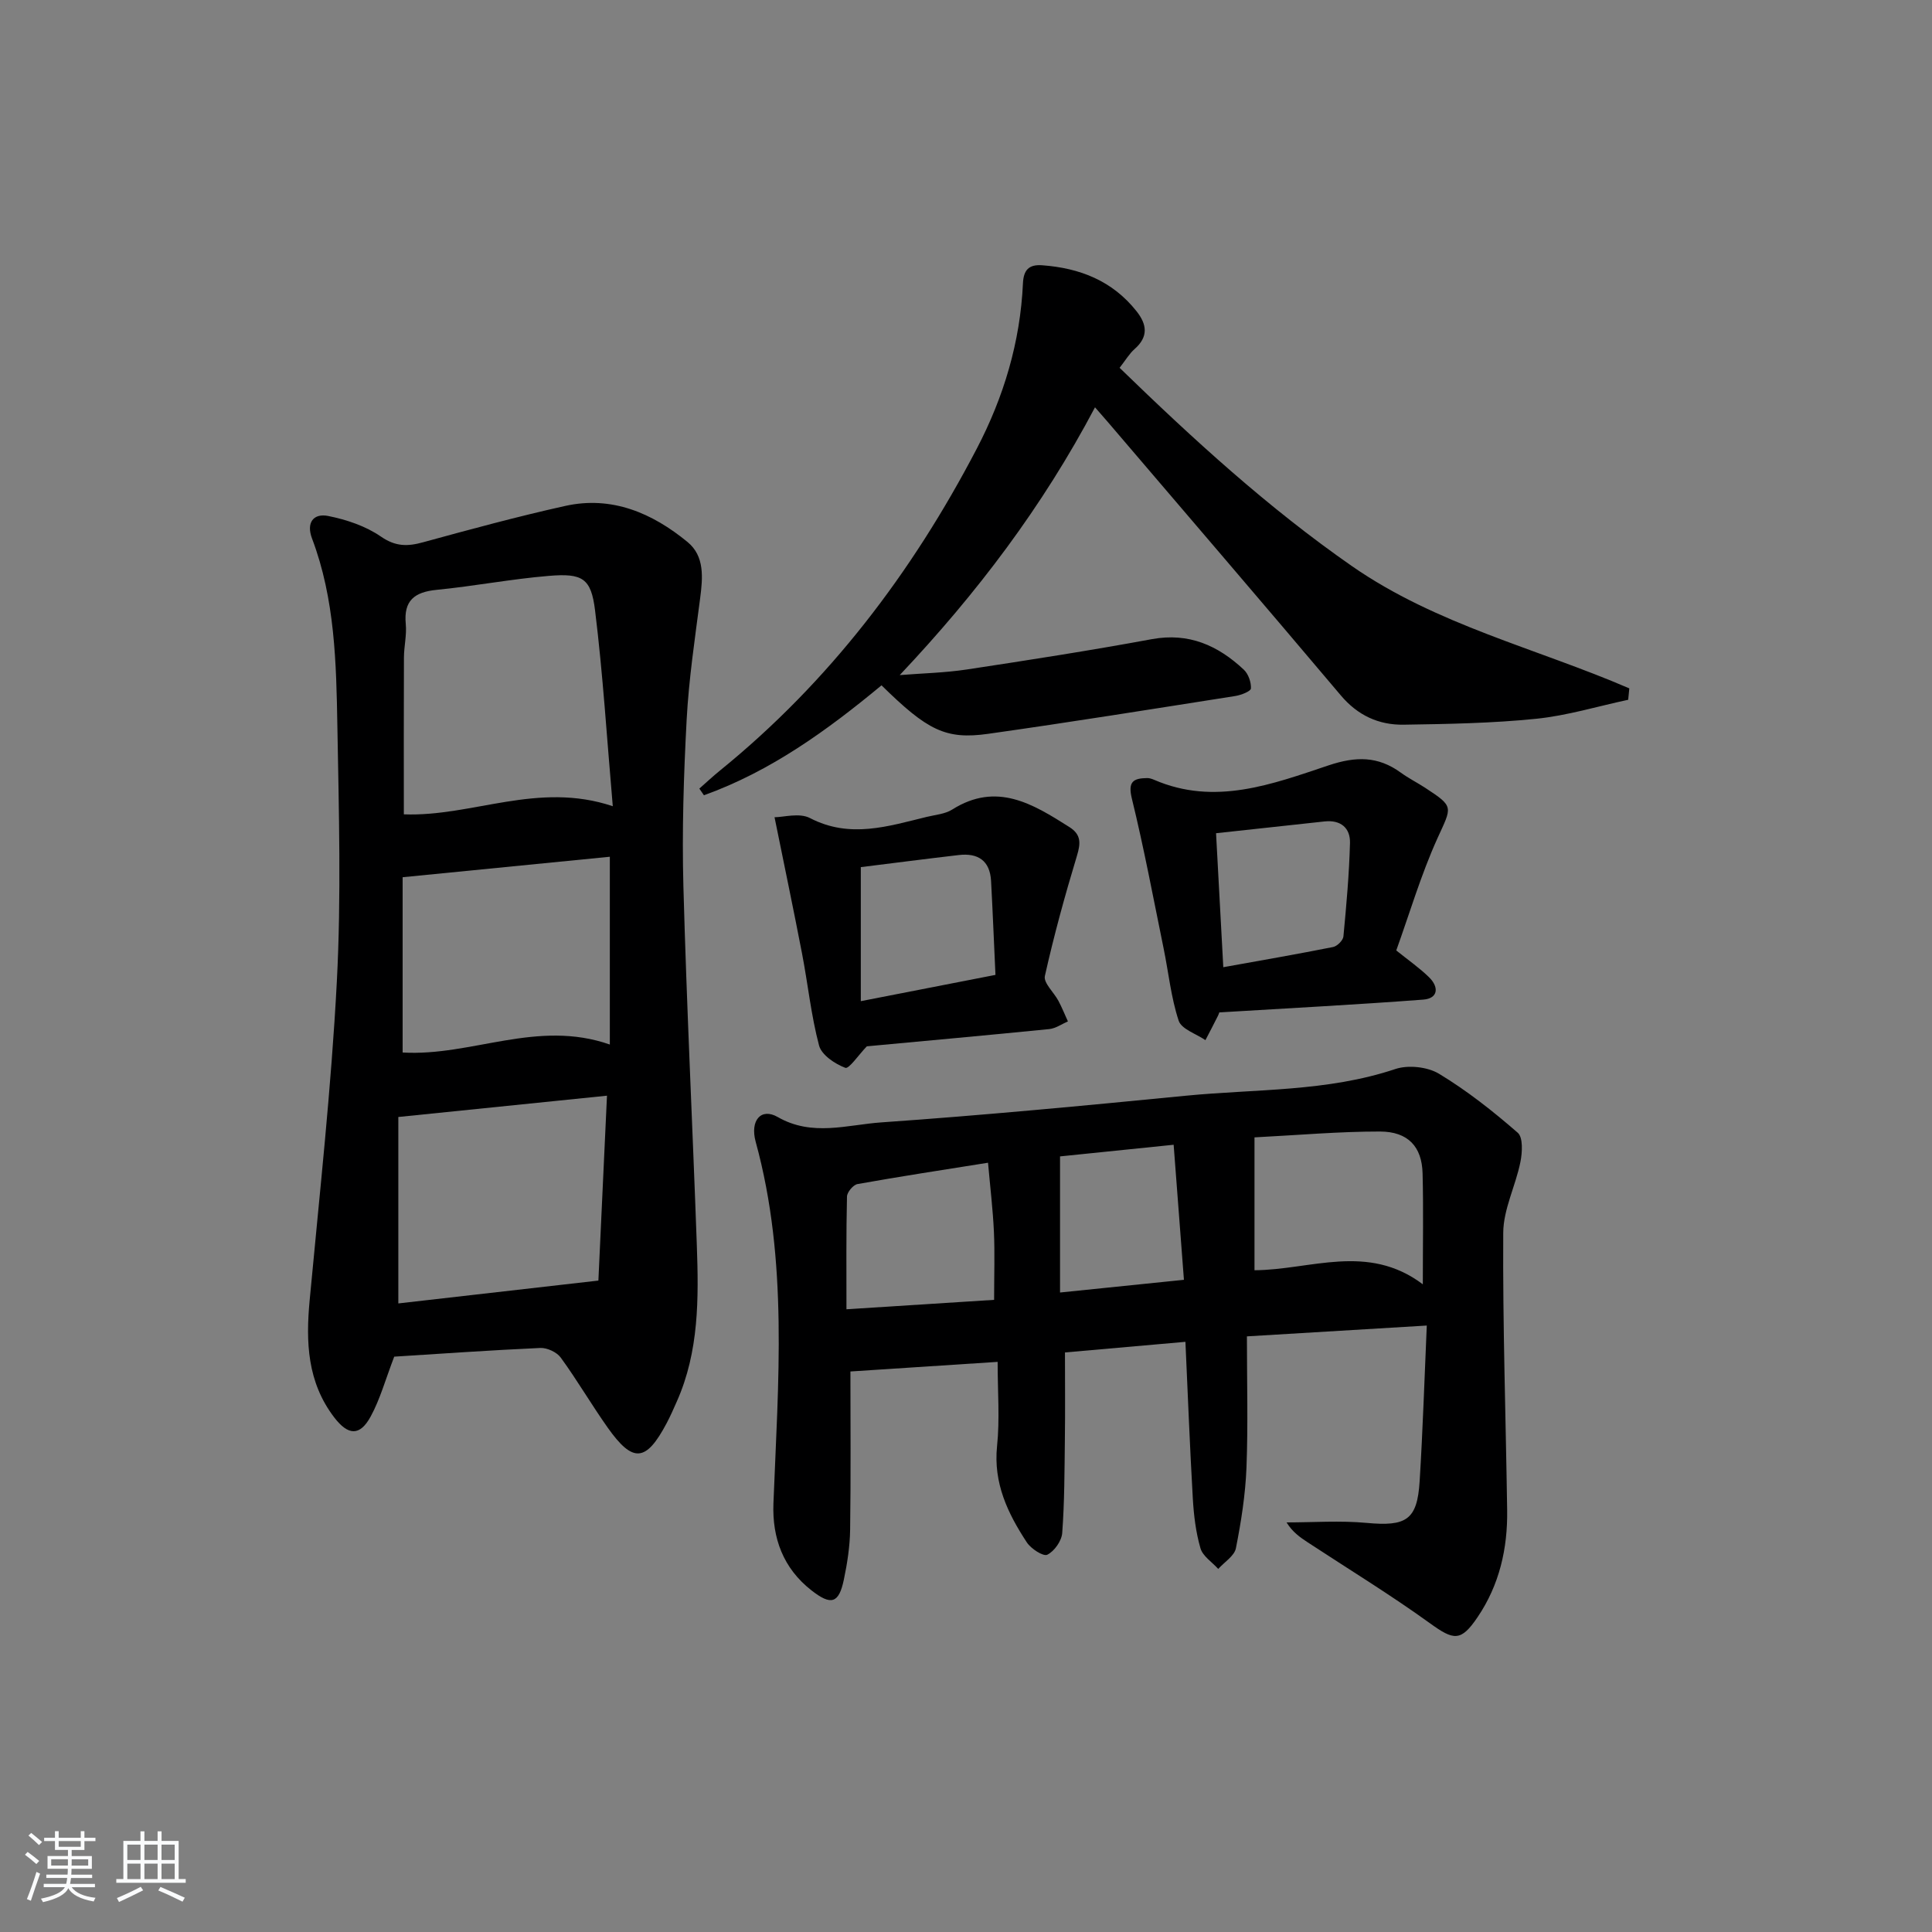 <svg enable-background="new 0 0 400 400" viewBox="0 0 400 400" xmlns="http://www.w3.org/2000/svg"><rect x="0" y="0" width="400" height="400" fill="#808080" stroke="none"/><path d="m5.17 384 .55-.58c.85.61 1.65 1.24 2.4 1.87l-.59.64c-.83-.73-1.62-1.38-2.36-1.93m1.22 9.53-.82-.34c.71-1.76 1.37-3.64 1.98-5.63.24.13.5.25.76.36-.6 1.67-1.24 3.54-1.92 5.61m-.5-13.5.57-.54c.56.44 1.31 1.06 2.26 1.87l-.65.64c-.67-.66-1.4-1.32-2.18-1.97m3.25.46h2.24v-1.36h.77v1.36h4.57v-1.36h.76v1.36h2.28v.69h-2.28v1.84h-2.64v1.26h4.18v2.64h-4.21c0 .45-.02.86-.05 1.21h4.32v.69h-4.38c-.04.34-.1.75-.19 1.22h5.15v.69h-4.82c.87 1.19 2.51 1.92 4.93 2.19-.17.31-.3.57-.37.76-2.77-.49-4.52-1.41-5.26-2.76-.56 1.26-2.3 2.23-5.24 2.9-.12-.24-.26-.48-.43-.72 2.73-.55 4.38-1.34 4.96-2.38h-4.38v-.69h4.65c.1-.38.17-.79.21-1.22h-4.32v-.69h4.4c.03-.34.05-.75.05-1.21h-4.2v-2.64h4.23v-1.26h-2.69v-1.84h-2.24zm1.46 4.46v1.29h3.45c.01-.4.02-.57.01-.53v-.32-.45h-3.46zm1.55-2.59h4.57v-1.19h-4.57zm6.11 2.59h-3.42v.77c-.01.19-.01.37-.02.53h3.44z" fill="#fafbfc"/><path d="m32.63 379.16h.82v1.98h3.54v7.89h1.46v.78h-14.37v-.78h1.46v-7.89h3.54v-1.98h.82v1.98h2.73zm-3.49 11.48.5.73c-1.61.82-3.28 1.63-5 2.42-.13-.27-.28-.55-.44-.82 1.75-.73 3.4-1.5 4.94-2.33m-2.78-5.55h2.73v-3.18h-2.73zm0 3.95h2.73v-3.2h-2.73zm3.54-3.95h2.73v-3.18h-2.73zm0 3.95h2.73v-3.2h-2.73zm7.89 4.68c-1.84-.92-3.51-1.7-5.02-2.32l.45-.73c1.89.8 3.57 1.55 5.04 2.23zm-1.62-11.81h-2.73v3.18h2.73zm-2.73 7.13h2.73v-3.2h-2.73z" fill="#fafbfc"/><g fill="#000001"><path d="m206.55 281.96c-10.55.69-20.24 1.32-30.48 1.99 0 10.24.1 21.5-.06 32.75-.05 3.46-.59 6.96-1.3 10.35-1.03 4.93-2.63 5.42-6.73 2.2-5.81-4.55-8.12-10.78-7.85-17.97.97-25.07 3.11-50.17-3.67-74.87-1.22-4.43 1.11-7.13 4.56-5.14 7.13 4.1 14.38 1.6 21.44 1.11 21.04-1.47 42.04-3.46 63.03-5.52 14.5-1.42 29.25-.79 43.4-5.53 2.67-.89 6.66-.46 9.06.99 5.79 3.5 11.17 7.75 16.28 12.2 1.13.98.95 4.11.55 6.08-.99 4.92-3.52 9.75-3.55 14.62-.12 19.13.53 38.27.81 57.4.12 7.98-1.6 15.53-6.14 22.22-3.45 5.09-4.92 4.8-9.87 1.22-8.19-5.91-16.84-11.19-25.29-16.74-1.58-1.04-3.14-2.12-4.37-4.12 5.53 0 11.09-.41 16.57.1 8.2.76 10.48-.58 10.98-8.6.66-10.59.99-21.19 1.48-32.26-12.52.75-24.19 1.45-37.24 2.24 0 9.31.25 18.25-.09 27.15-.22 5.6-1.1 11.21-2.19 16.72-.32 1.6-2.39 2.86-3.66 4.28-1.27-1.42-3.21-2.64-3.68-4.29-.96-3.31-1.38-6.83-1.58-10.29-.61-10.6-1.02-21.2-1.53-32.44-8.49.75-16.54 1.46-24.94 2.2 0 6.19.06 12.11-.02 18.04-.08 6.45-.07 12.92-.55 19.34-.12 1.64-1.63 3.78-3.09 4.5-.83.41-3.38-1.24-4.24-2.56-3.94-6-6.95-12.26-6.16-19.93.58-5.55.12-11.23.12-17.44zm88.03-16.06c0-8.37.14-15.68-.05-22.97-.14-5.53-3.01-8.65-8.83-8.66-8.42-.01-16.84.74-25.97 1.21v27.51c11.56-.06 23.41-5.71 34.85 2.91zm-119.33 5.17c10.47-.67 20.42-1.3 30.57-1.95 0-5.17.16-9.64-.04-14.09-.21-4.57-.76-9.12-1.22-14.3-9.47 1.51-18.27 2.85-27.03 4.42-.88.16-2.15 1.67-2.17 2.58-.18 7.59-.11 15.19-.11 23.34zm44.22-31.65v28.18c9.17-.94 17.17-1.76 25.65-2.63-.73-9.6-1.42-18.6-2.13-27.96-8.78.9-16.66 1.71-23.52 2.41z"/><path d="m81.62 280.88c-1.84 4.8-2.93 8.82-4.87 12.38-2.26 4.16-4.7 3.93-7.56.19-5.58-7.31-5.89-15.57-5.08-24.24 2.05-21.99 4.48-43.97 5.63-66.02.92-17.57.42-35.23.11-52.85-.23-13.11-.5-26.3-5.24-38.83-1.27-3.35.33-5.29 3.35-4.68 3.79.76 7.76 2.09 10.9 4.26 3.04 2.1 5.52 2.07 8.74 1.18 9.76-2.67 19.54-5.33 29.41-7.52 9.66-2.15 18.04 1.47 25.34 7.47 3.56 2.93 3.16 7.36 2.61 11.63-1.09 8.39-2.35 16.78-2.8 25.22-.61 11.46-.98 22.97-.67 34.43.67 24.77 1.9 49.53 2.78 74.3.39 10.99.47 21.99-4.14 32.36-.67 1.52-1.34 3.05-2.12 4.52-4.26 8.03-6.97 8.27-12.19.9-3.36-4.75-6.3-9.8-9.72-14.5-.82-1.13-2.82-2.06-4.23-2-10.26.46-20.54 1.19-30.25 1.8zm45.25-113.96c-1.21-13.89-2.03-27.27-3.67-40.55-.82-6.67-2.6-7.72-9.57-7.14-7.77.64-15.46 2.13-23.22 2.89-4.58.45-6.87 2.2-6.4 7.07.22 2.29-.37 4.64-.38 6.96-.05 10.77-.02 21.55-.02 32.45 14.16.54 27.75-6.89 43.26-1.68zm-1.2 59.93c-14.5 1.48-28.27 2.89-43.2 4.41v38.6c13.12-1.5 26.95-3.08 41.42-4.73.54-11.69 1.15-24.7 1.78-38.28zm.59-10.59c0-13.3 0-26 0-38.88-14.26 1.41-28.37 2.81-42.9 4.24v36.29c14.29.84 27.84-6.92 42.9-1.65z"/><path d="m144.79 163.27c1.43-1.26 2.82-2.56 4.3-3.76 22.58-18.33 39.76-40.97 53.14-66.62 5.59-10.7 9.01-22.1 9.56-34.23.13-2.76 1.22-3.94 3.97-3.74 7.79.57 14.54 3.2 19.54 9.51 2.19 2.76 2.49 5.3-.4 7.84-1.09.96-1.86 2.3-3.1 3.88 15.23 14.78 30.72 28.97 48.12 41.07 17.47 12.14 38.22 17.01 57.41 25.3-.08.79-.15 1.57-.23 2.36-6.36 1.36-12.66 3.29-19.1 3.94-9.07.92-18.24 1.08-27.37 1.22-5.17.08-9.53-1.91-13.04-6.08-15.99-18.94-32.14-37.74-48.23-56.59-.72-.85-1.46-1.68-2.65-3.04-10.88 20.6-24.45 38.51-40.43 55.44 4.63-.37 9.31-.47 13.89-1.16 12.79-1.94 25.59-3.93 38.31-6.28 7.67-1.41 13.7 1.32 19.03 6.31.95.89 1.55 2.61 1.48 3.9-.03.59-2.04 1.37-3.23 1.56-17.05 2.68-34.09 5.42-51.17 7.83-8.81 1.24-12.58-.71-22.08-10.04-11.18 9.27-22.96 17.81-36.77 22.76-.31-.46-.63-.92-.95-1.38z"/><path d="m289.08 196.78c2.5 2.01 4.82 3.62 6.81 5.57 2.03 1.99 1.92 4.37-1.23 4.61-13.87 1.05-27.76 1.77-42.25 2.65.16-.51.04.13-.24.69-.84 1.7-1.73 3.37-2.6 5.05-1.92-1.32-4.96-2.27-5.54-4.03-1.59-4.81-2.09-9.98-3.12-14.98-2.12-10.35-4.06-20.74-6.57-31-.86-3.52.29-4.21 3.16-4.25.48-.01 1 .17 1.45.36 12.56 5.44 24.46.91 36.12-2.99 5.66-1.89 10.22-1.93 14.94 1.5 1.61 1.17 3.41 2.07 5.08 3.16 6.03 3.95 5.52 3.84 2.5 10.48-3.4 7.52-5.75 15.52-8.51 23.18zm-35.81 3.47c7.83-1.41 15.3-2.7 22.73-4.18.85-.17 2.06-1.37 2.14-2.18.61-6.43 1.19-12.88 1.36-19.34.09-3.13-1.92-4.84-5.26-4.48-7.35.8-14.71 1.6-22.47 2.44.5 9.21.98 18.13 1.5 27.74z"/><path d="m179.47 216.63c-1.72 1.78-3.7 4.74-4.46 4.45-2.15-.81-4.9-2.65-5.43-4.61-1.65-6.21-2.3-12.69-3.52-19.02-1.78-9.23-3.71-18.43-5.7-28.25 1.84 0 5.14-.97 7.33.17 8.28 4.3 16.18 1.7 24.21-.25 1.77-.43 3.77-.58 5.24-1.51 9.22-5.82 16.73-1.15 24.29 3.64 2.42 1.54 2.33 3.33 1.54 5.93-2.49 8.22-4.77 16.52-6.64 24.89-.32 1.43 1.87 3.38 2.81 5.15.73 1.38 1.31 2.83 1.96 4.25-1.28.55-2.53 1.45-3.86 1.59-12.7 1.27-25.44 2.42-37.77 3.57zm26.63-14.79c-.32-6.86-.57-13.15-.91-19.44-.23-4.24-2.73-5.84-6.71-5.37-6.87.8-13.73 1.69-20.26 2.5v27.75c9.59-1.87 18.35-3.58 27.88-5.44z"/></g></svg>